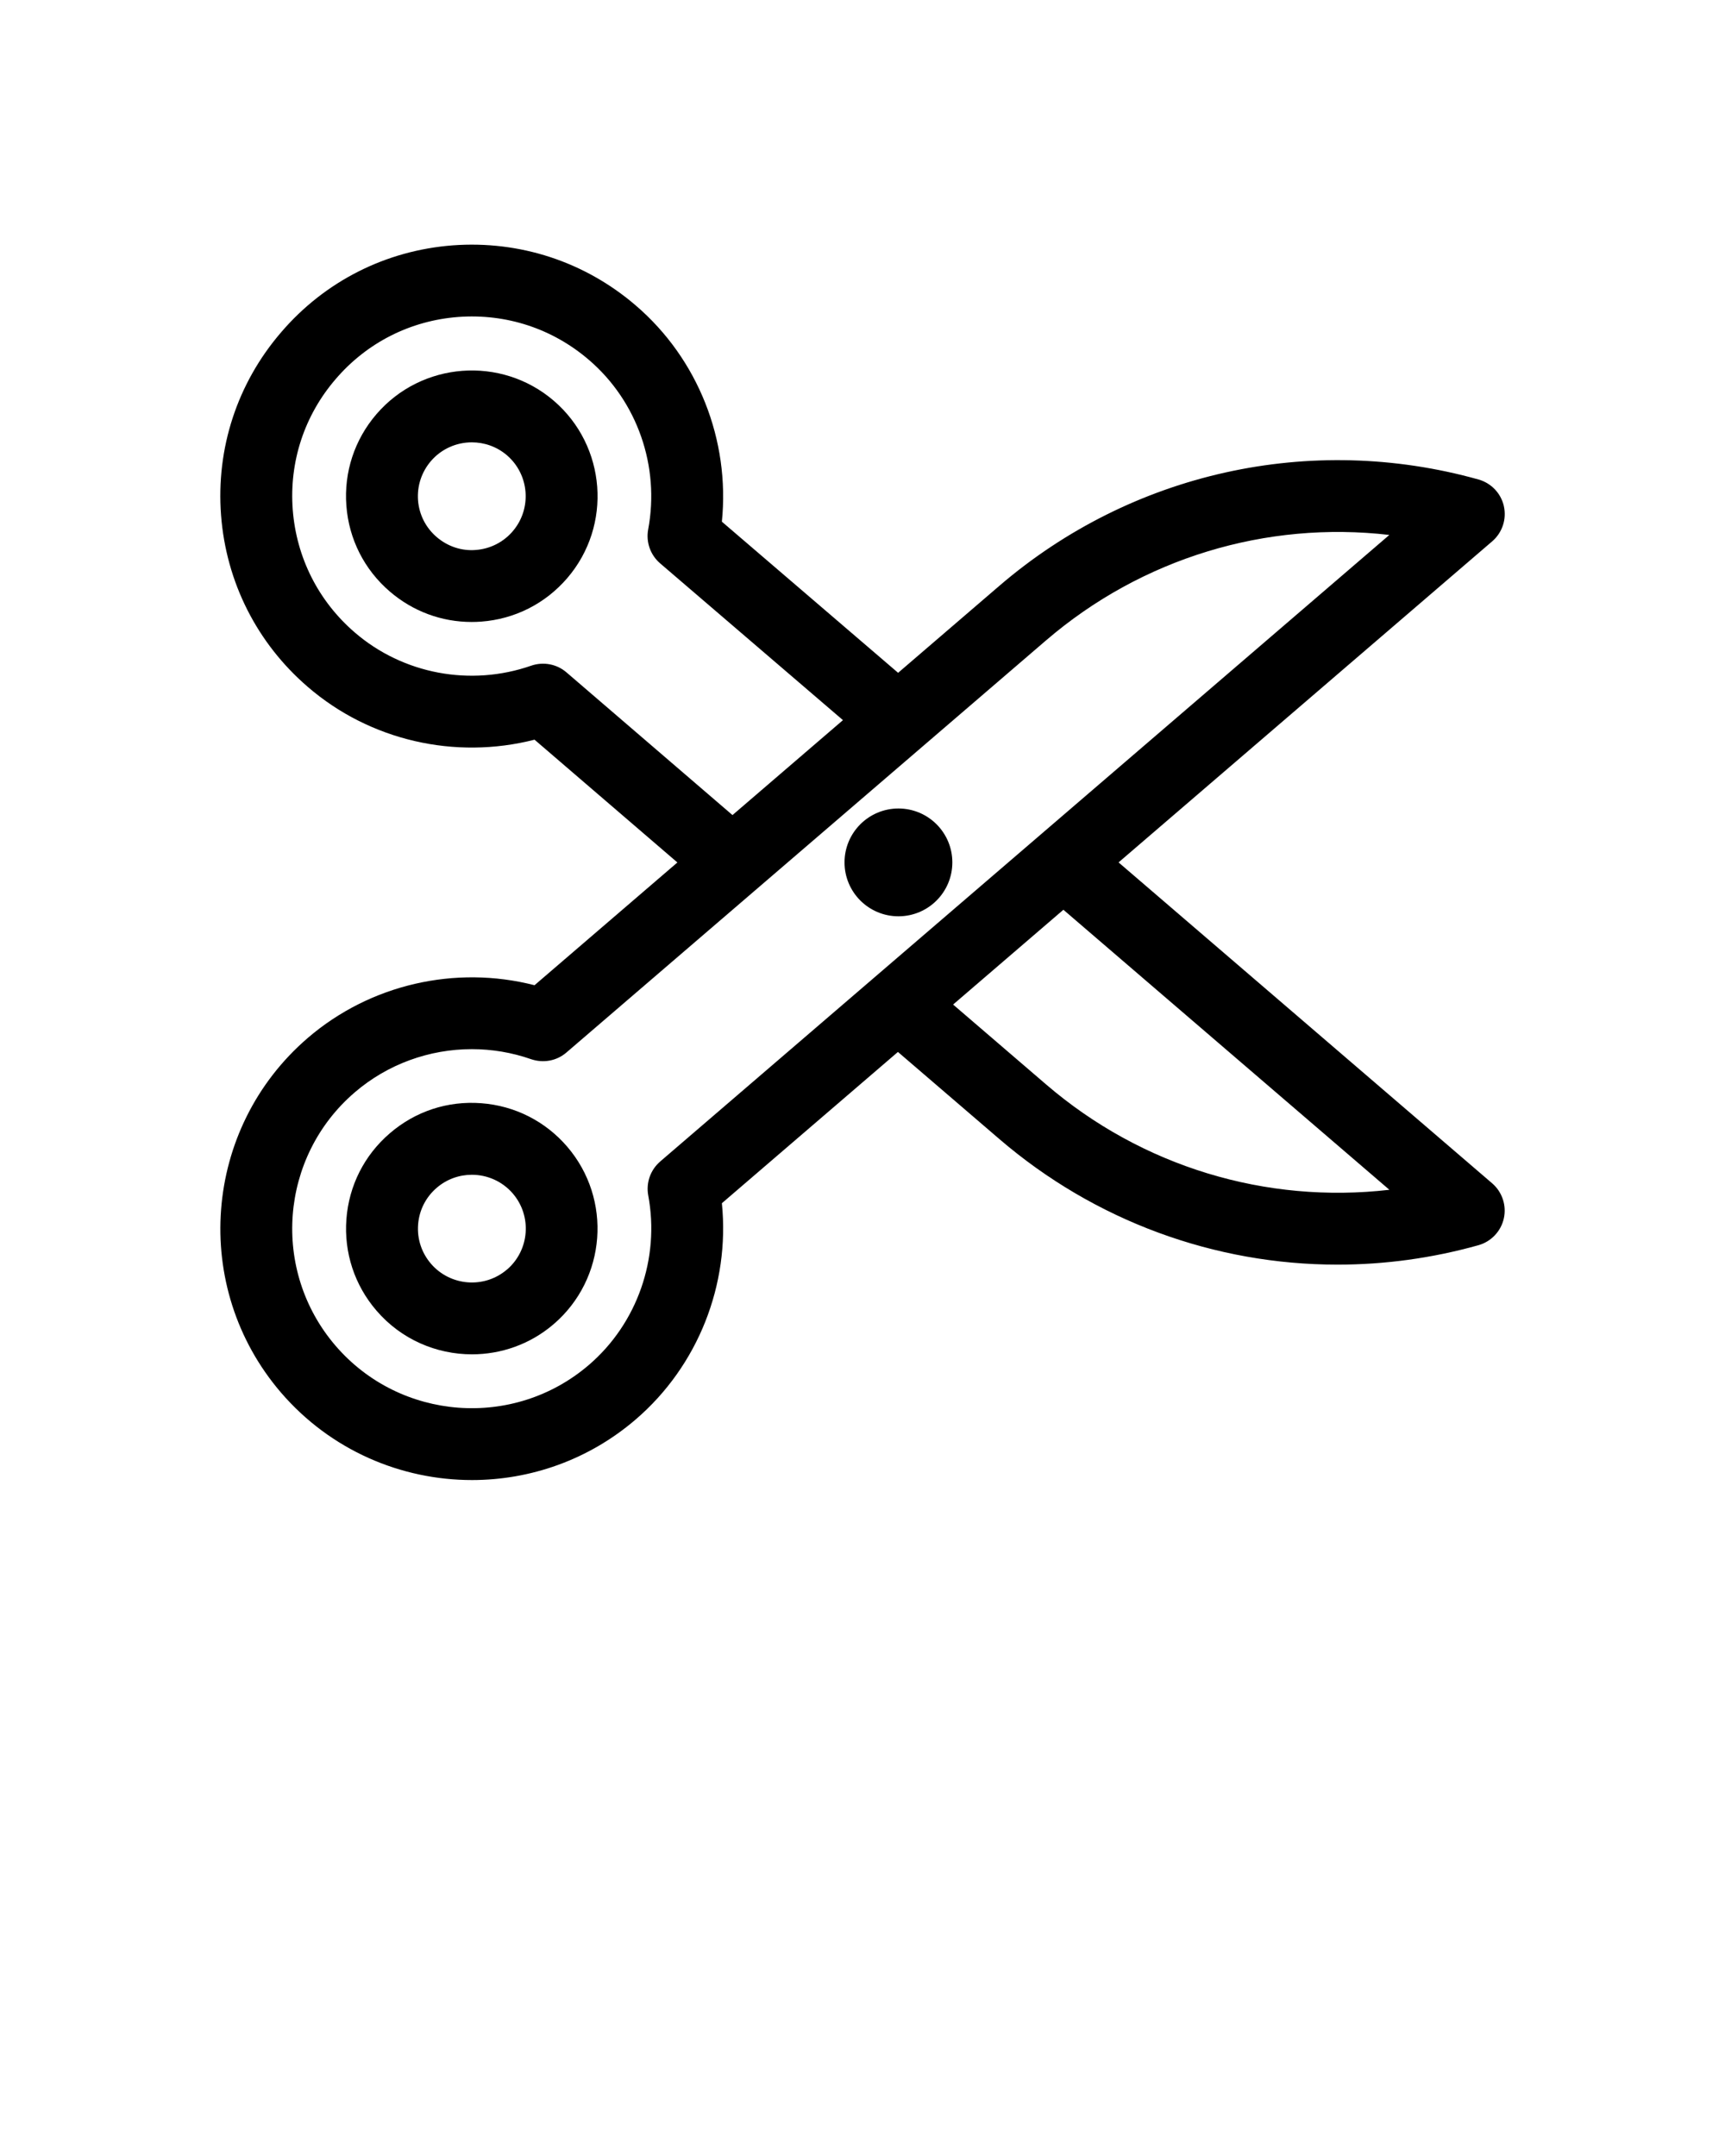 <svg xmlns="http://www.w3.org/2000/svg" data-name="Layer 1" viewBox="0 0 48 60" x="0px" y="0px">
    <path d="m41.848,14.09c-.08-.36-.352-.646-.707-.746-4.672-1.308-9.657-.2-13.335,2.961l-2.815,2.419-4.904-4.206c.228-2.267-.661-4.529-2.395-6.016-1.419-1.221-3.232-1.812-5.094-1.674-1.864.142-3.561,1.001-4.776,2.42-1.219,1.416-1.812,3.224-1.671,5.089.142,1.864,1,3.562,2.415,4.78,1.731,1.495,4.101,2.033,6.308,1.468l3.975,3.417-3.975,3.416c-2.201-.565-4.571-.026-6.307,1.465-2.928,2.515-3.263,6.943-.748,9.872,1.384,1.608,3.344,2.434,5.314,2.434,1.616,0,3.239-.555,4.558-1.688,1.734-1.491,2.624-3.753,2.396-6.016l4.899-4.21,2.822,2.424c2.66,2.285,6.001,3.496,9.412,3.495,1.308,0,2.626-.178,3.92-.541.354-.1.626-.387.706-.747.079-.359-.045-.734-.325-.975l-10.396-8.931,10.397-8.935c.28-.241.405-.615.325-.976Zm-26.085,4.622c-.271-.234-.646-.302-.981-.187-1.687.588-3.566.235-4.909-.923-1.012-.871-1.625-2.085-1.727-3.417-.101-1.332.322-2.622,1.194-3.635.868-1.014,2.08-1.628,3.41-1.729,1.337-.099,2.625.324,3.639,1.196,1.345,1.153,1.976,2.961,1.647,4.718-.065.351.062.71.332.942l5.088,4.364-3.074,2.642-4.62-3.972Zm22.898,14.399c-3.428.397-6.885-.64-9.55-2.93l-2.59-2.225,3.069-2.638,9.07,7.792Zm-20.291-.786c-.271.232-.397.592-.332.942.327,1.753-.305,3.56-1.649,4.716-2.092,1.798-5.255,1.558-7.052-.532-1.797-2.092-1.558-5.255.534-7.051.915-.787,2.078-1.203,3.259-1.203.555,0,1.112.092,1.65.28.34.115.711.047.981-.186l13.347-11.47c2.666-2.29,6.125-3.332,9.552-2.934l-20.29,17.437Z"/>
    <path d="m13.394,30.702c-.94-.072-1.837.226-2.545.835-.71.609-1.14,1.458-1.21,2.391s.227,1.837.836,2.545c.691.805,1.671,1.217,2.657,1.217.808,0,1.619-.276,2.278-.843h0c1.463-1.259,1.63-3.473.372-4.937-.609-.708-1.458-1.138-2.39-1.208Zm.713,4.628c-.625.537-1.574.467-2.115-.161-.261-.304-.388-.69-.358-1.09.03-.4.215-.764.52-1.025.282-.242.63-.361.976-.361.422,0,.843.177,1.139.521.539.628.467,1.576-.16,2.116Z"/>
    <path d="m15.41,11.153c-1.464-1.257-3.678-1.089-4.936.374-.609.709-.906,1.613-.836,2.545.07.933.5,1.781,1.209,2.39.641.551,1.44.847,2.276.847.089,0,.179-.003.269-.01.933-.07,1.781-.5,2.392-1.21,1.257-1.463,1.09-3.677-.373-4.935h0Zm-1.144,3.633c-.261.304-.625.488-1.024.519-.396.034-.786-.098-1.091-.359-.304-.261-.488-.624-.519-1.023-.029-.399.098-.787.359-1.092.296-.344.716-.521,1.138-.521.346,0,.694.118.977.36.627.54.699,1.488.16,2.116Z"/>
    <circle cx="25" cy="24" r="1.5"/>
</svg>